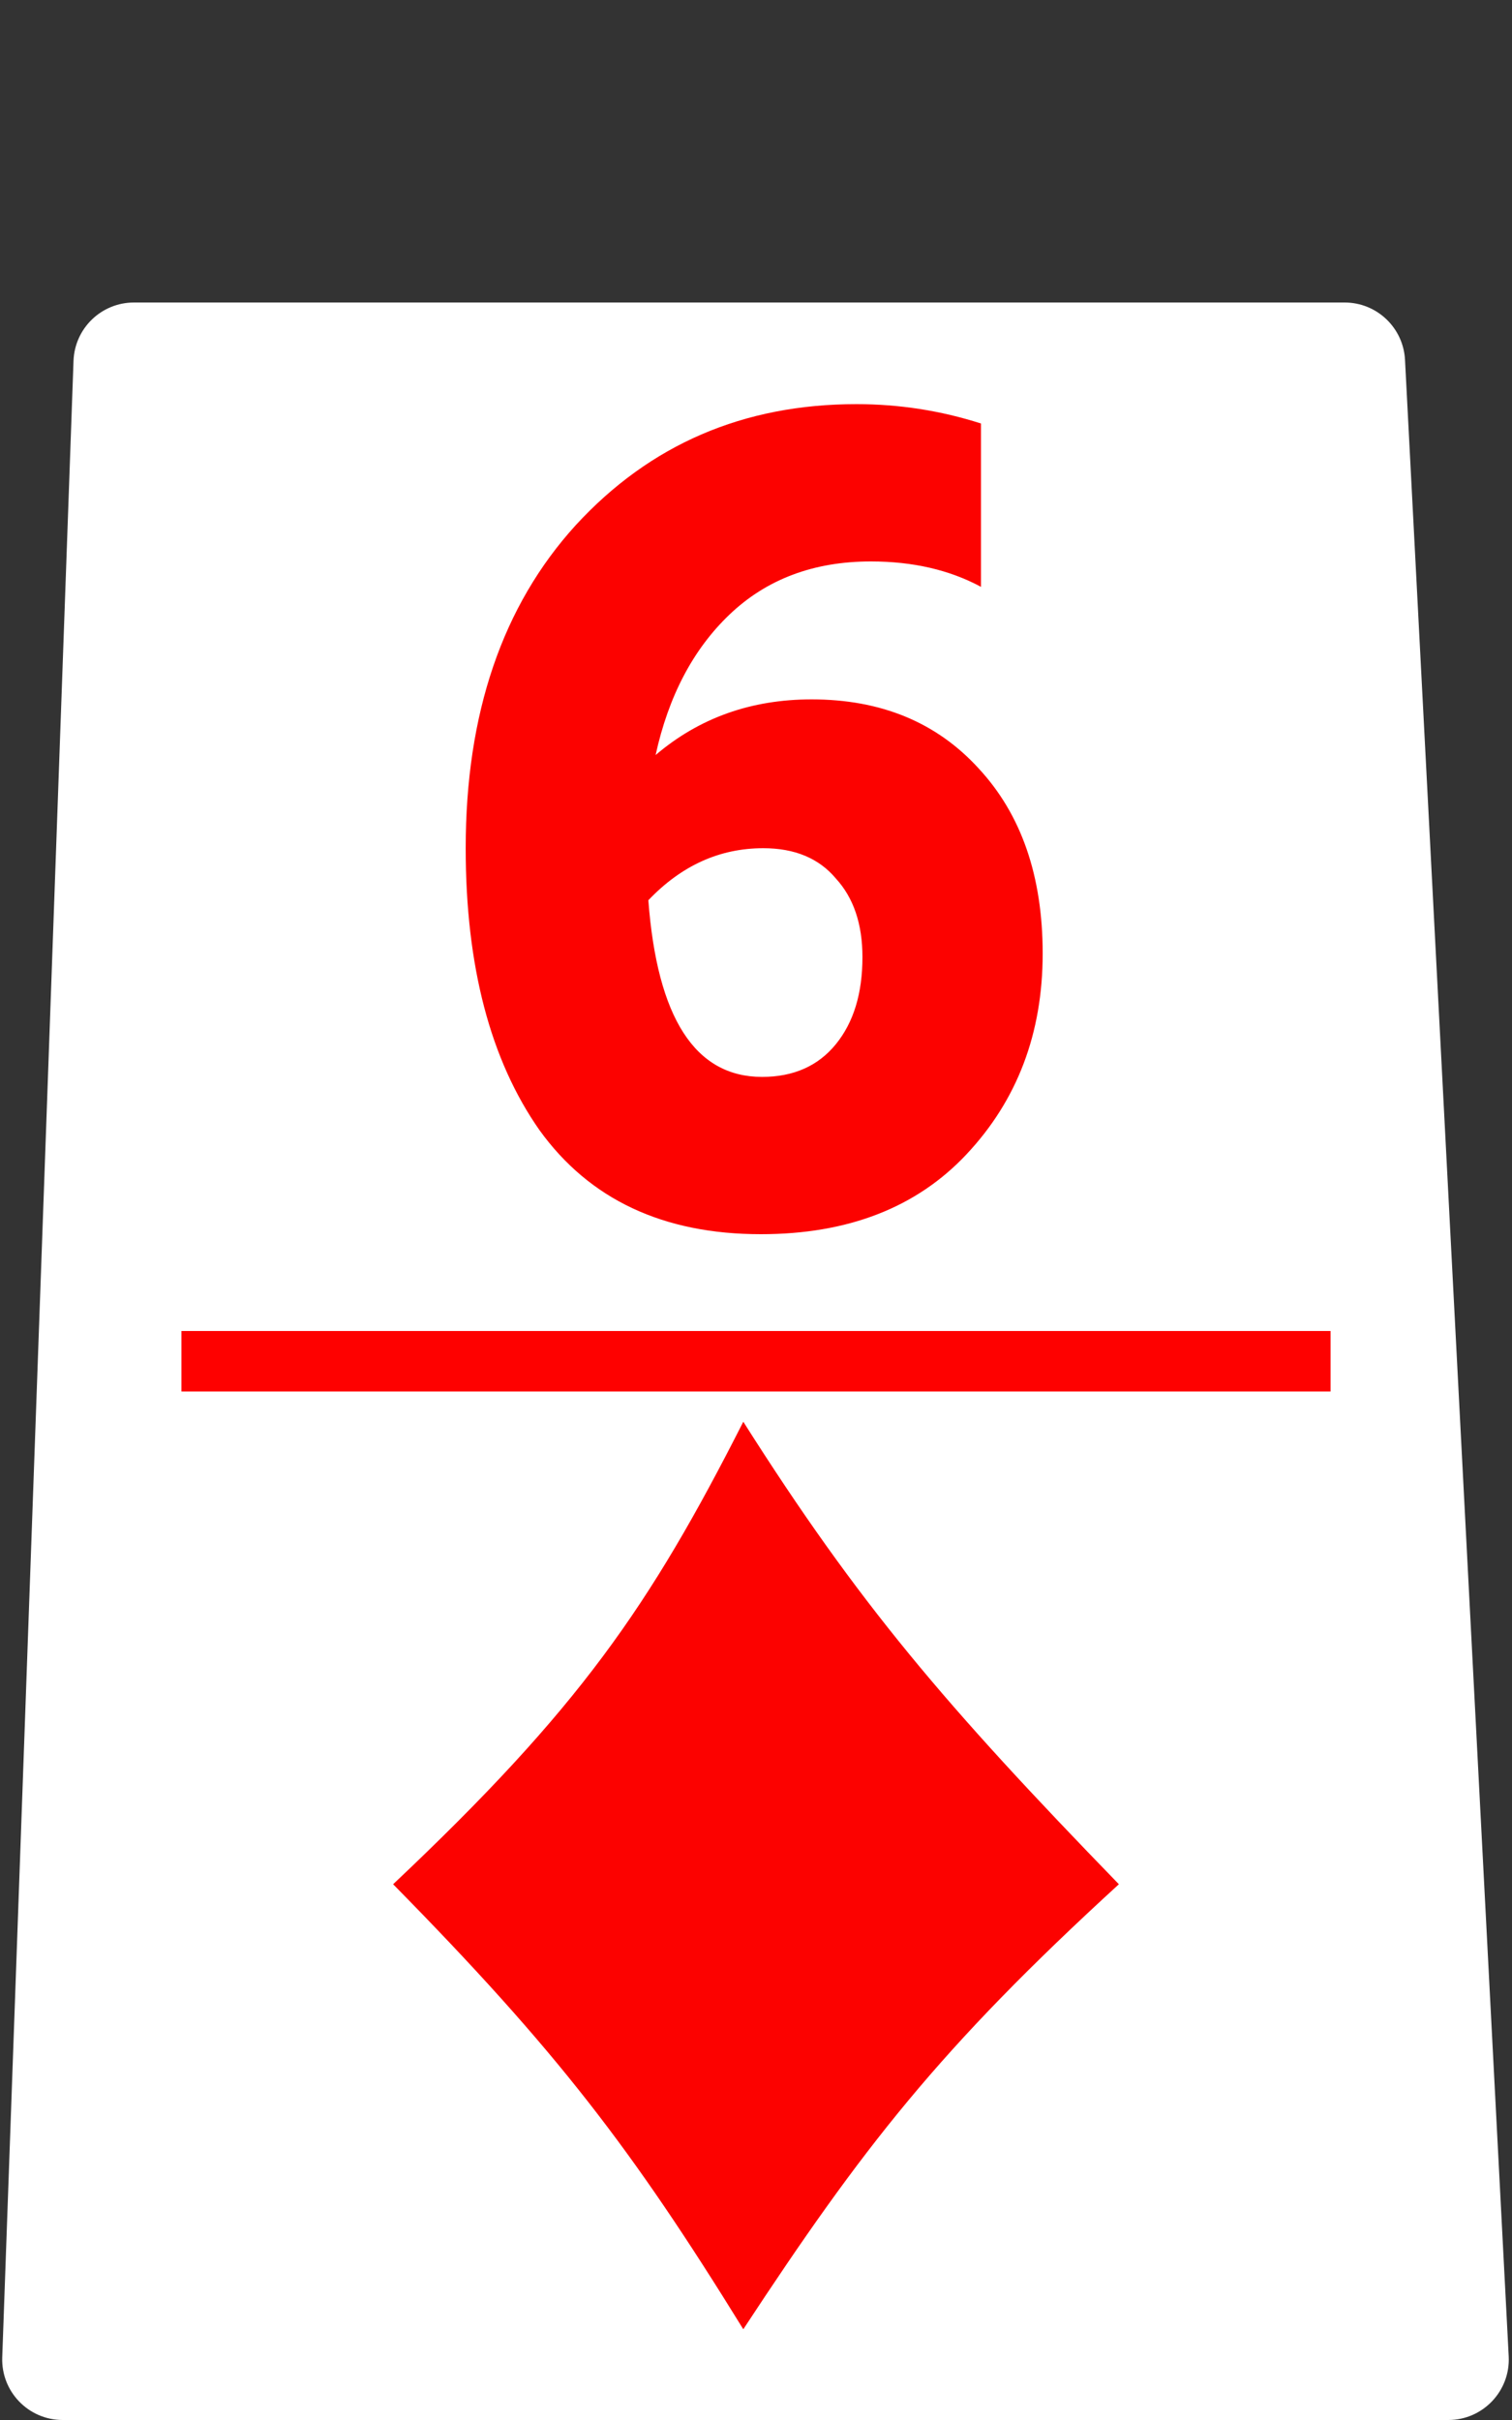 <svg width="50" height="80" viewBox="0 0 50 80" fill="none" xmlns="http://www.w3.org/2000/svg">
<rect x="0" y="0" width="50" height="80" fill="#333333" stroke="none"/>
<path d="M44.465 10H4.43C3.353 10 2.47 10.852 2.431 11.929L0.074 77.929C0.034 79.061 0.94 80 2.073 80H47.893C49.039 80 49.95 79.04 49.891 77.896L46.462 11.896C46.407 10.833 45.529 10 44.465 10Z" fill="white"/>
<path d="M13 62.289C19.163 56.472 21.482 53.103 24.58 47C28.4 53.026 31.256 56.369 37 62.289C31.054 67.731 28.521 71.002 24.58 77C20.89 71.024 18.411 67.787 13 62.289Z" fill="#FC0200"/>
<rect x="6" y="44" width="38" height="2" fill="#FE0100"/>
<path d="M34.48 31.52C34.48 34.16 33.64 36.373 31.96 38.16C30.307 39.92 28.04 40.8 25.16 40.8C21.933 40.8 19.493 39.653 17.84 37.36C16.213 35.04 15.4 31.933 15.4 28.04C15.4 23.587 16.613 20.027 19.04 17.36C21.493 14.693 24.587 13.36 28.32 13.36C29.733 13.36 31.107 13.573 32.44 14V19.4C31.4 18.84 30.187 18.56 28.8 18.56C26.907 18.56 25.347 19.147 24.12 20.32C22.92 21.467 22.107 23.013 21.68 24.96C23.12 23.733 24.84 23.12 26.84 23.12C29.133 23.12 30.973 23.88 32.36 25.4C33.773 26.92 34.48 28.96 34.48 31.52ZM25.2 35.6C26.24 35.6 27.053 35.24 27.64 34.52C28.227 33.8 28.52 32.84 28.52 31.64C28.52 30.547 28.227 29.68 27.64 29.04C27.08 28.373 26.28 28.04 25.24 28.04C23.8 28.04 22.533 28.613 21.44 29.76C21.733 33.653 22.987 35.6 25.2 35.6Z" fill="#FC0200"/>
</svg>
